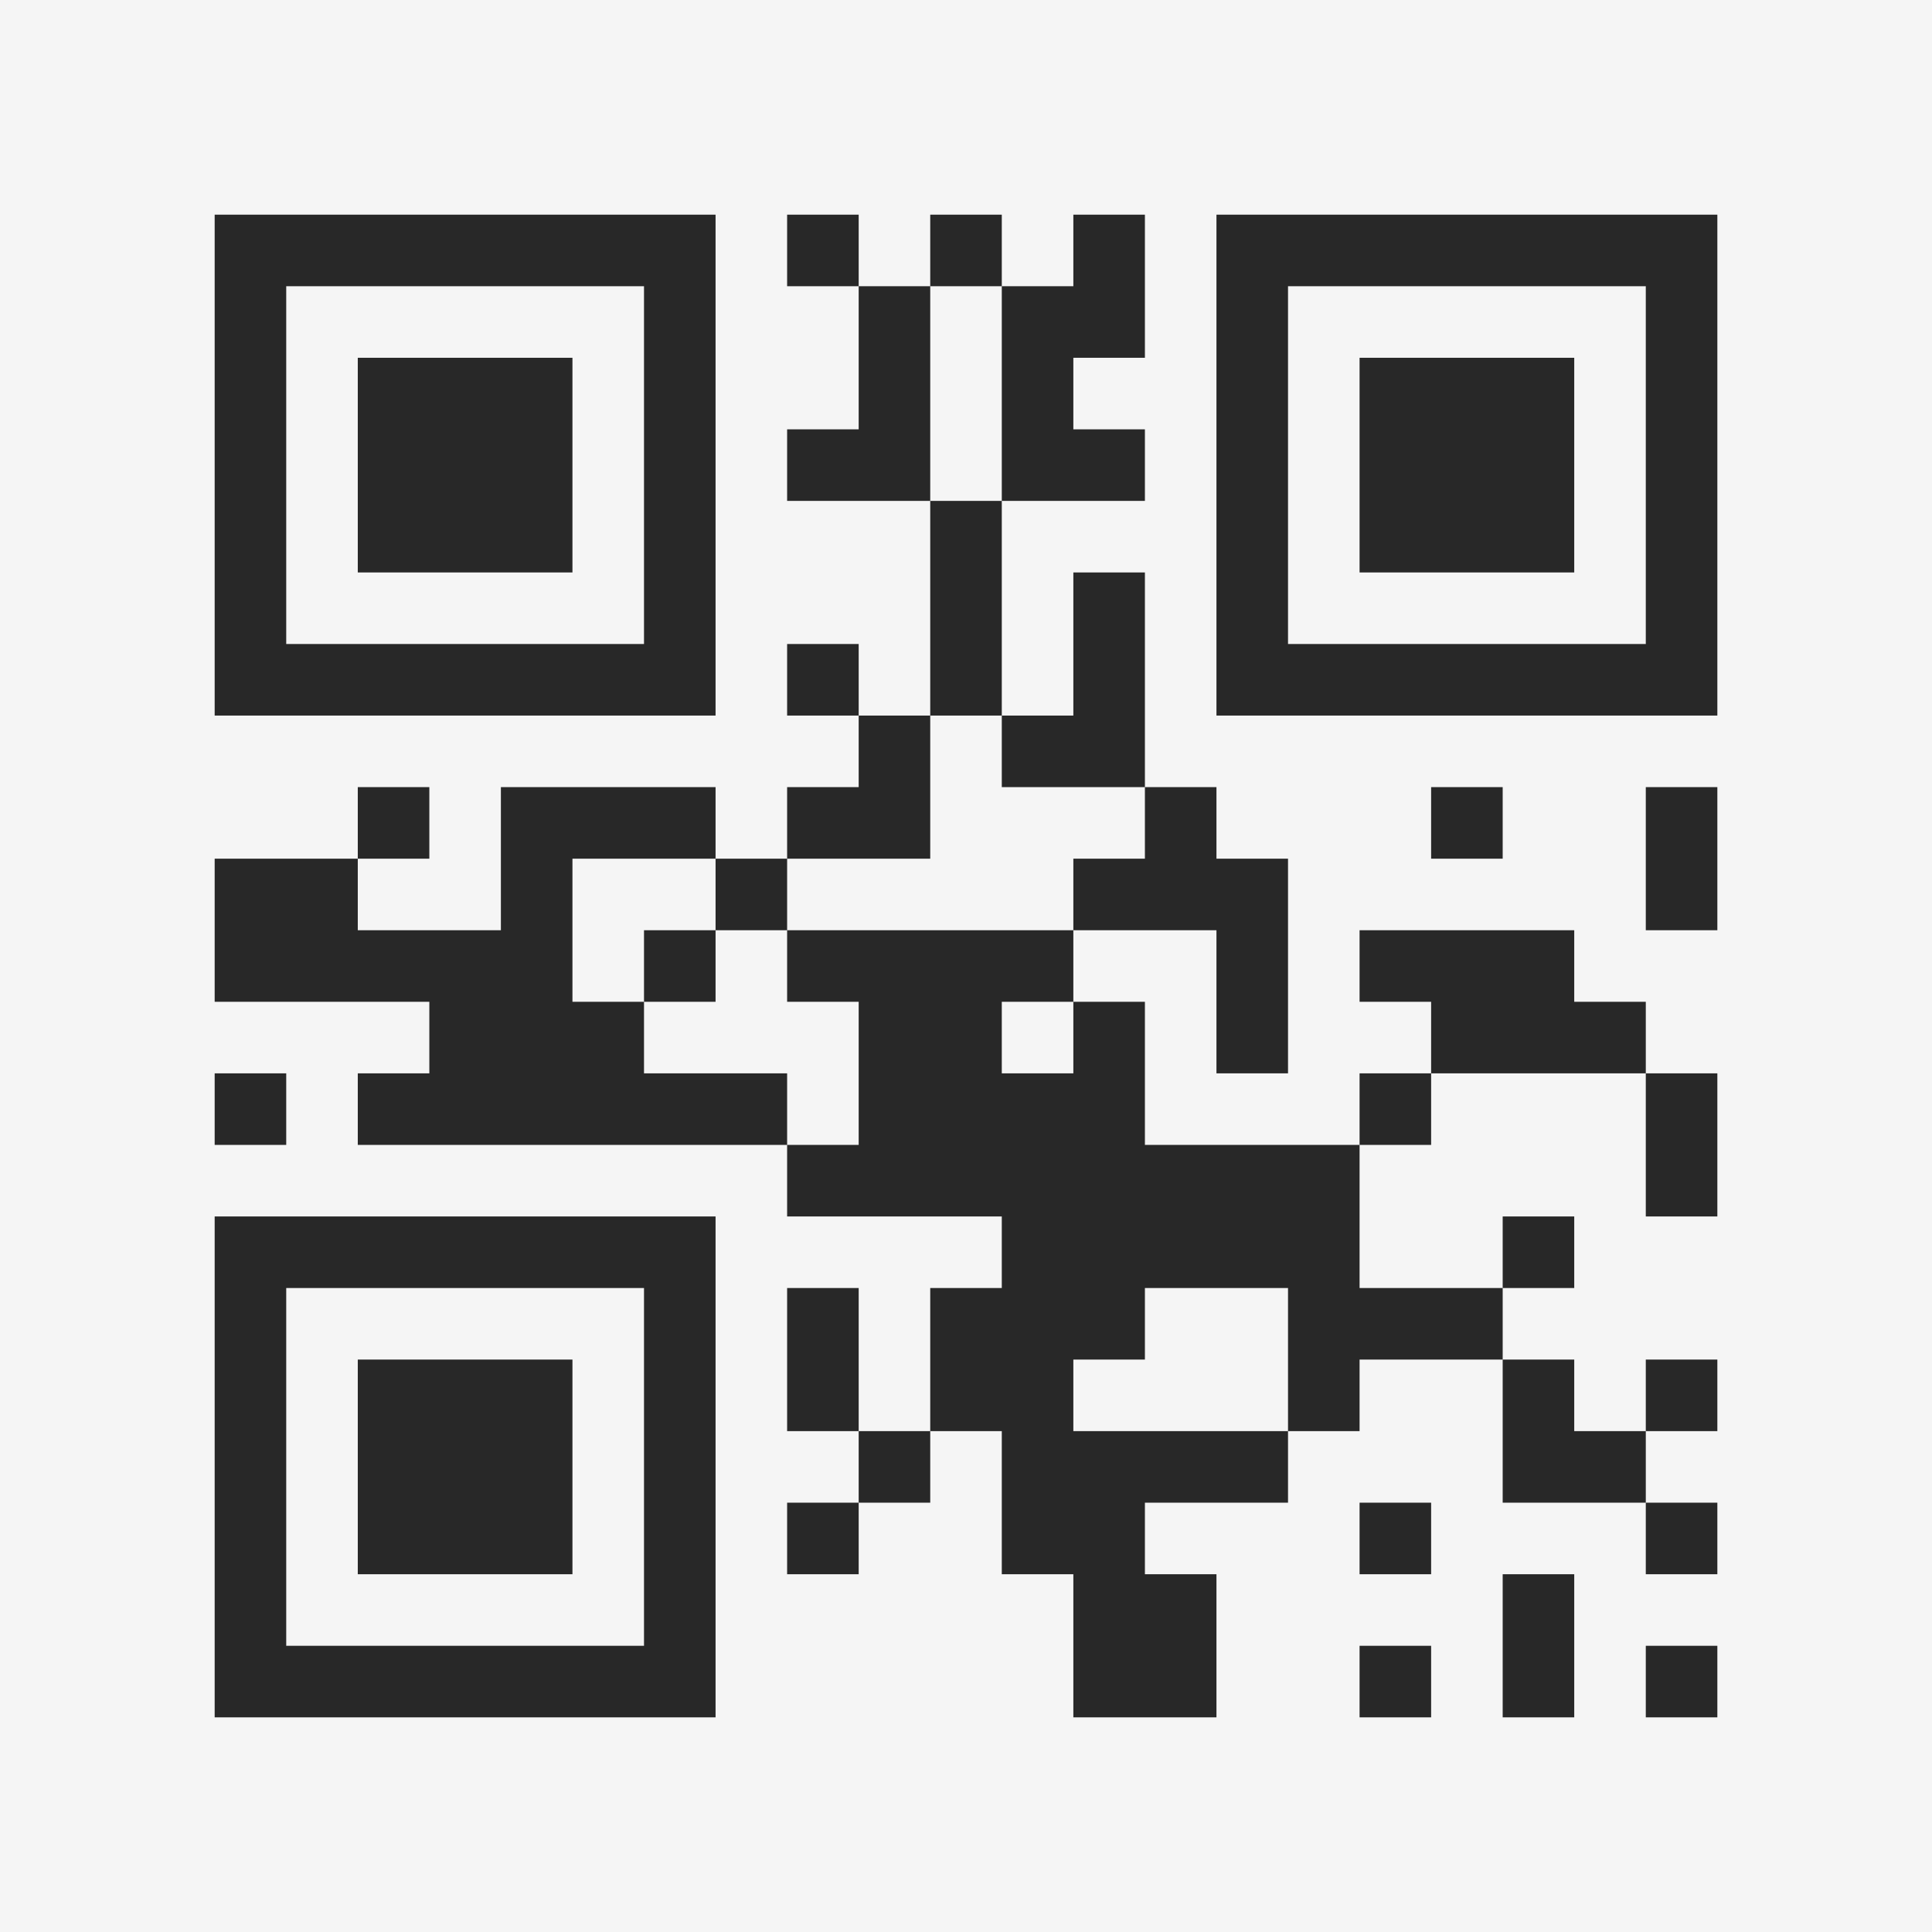 <?xml version="1.0" encoding="UTF-8"?>
<svg xmlns="http://www.w3.org/2000/svg" version="1.1" width="400" height="400" viewBox="0 0 400 400"><rect x="0" y="0" width="400" height="400" fill="#f5f5f5"/><g transform="scale(14.815)"><g transform="translate(3,3)"><path fill-rule="evenodd" d="M8 0L8 1L9 1L9 3L8 3L8 4L10 4L10 7L9 7L9 6L8 6L8 7L9 7L9 8L8 8L8 9L7 9L7 8L4 8L4 10L2 10L2 9L3 9L3 8L2 8L2 9L0 9L0 11L3 11L3 12L2 12L2 13L8 13L8 14L11 14L11 15L10 15L10 17L9 17L9 15L8 15L8 17L9 17L9 18L8 18L8 19L9 19L9 18L10 18L10 17L11 17L11 19L12 19L12 21L14 21L14 19L13 19L13 18L15 18L15 17L16 17L16 16L18 16L18 18L20 18L20 19L21 19L21 18L20 18L20 17L21 17L21 16L20 16L20 17L19 17L19 16L18 16L18 15L19 15L19 14L18 14L18 15L16 15L16 13L17 13L17 12L20 12L20 14L21 14L21 12L20 12L20 11L19 11L19 10L16 10L16 11L17 11L17 12L16 12L16 13L13 13L13 11L12 11L12 10L14 10L14 12L15 12L15 9L14 9L14 8L13 8L13 5L12 5L12 7L11 7L11 4L13 4L13 3L12 3L12 2L13 2L13 0L12 0L12 1L11 1L11 0L10 0L10 1L9 1L9 0ZM10 1L10 4L11 4L11 1ZM10 7L10 9L8 9L8 10L7 10L7 9L5 9L5 11L6 11L6 12L8 12L8 13L9 13L9 11L8 11L8 10L12 10L12 9L13 9L13 8L11 8L11 7ZM17 8L17 9L18 9L18 8ZM20 8L20 10L21 10L21 8ZM6 10L6 11L7 11L7 10ZM11 11L11 12L12 12L12 11ZM0 12L0 13L1 13L1 12ZM13 15L13 16L12 16L12 17L15 17L15 15ZM16 18L16 19L17 19L17 18ZM18 19L18 21L19 21L19 19ZM16 20L16 21L17 21L17 20ZM20 20L20 21L21 21L21 20ZM0 0L0 7L7 7L7 0ZM1 1L1 6L6 6L6 1ZM2 2L2 5L5 5L5 2ZM14 0L14 7L21 7L21 0ZM15 1L15 6L20 6L20 1ZM16 2L16 5L19 5L19 2ZM0 14L0 21L7 21L7 14ZM1 15L1 20L6 20L6 15ZM2 16L2 19L5 19L5 16Z" fill="#282828"/></g></g></svg>
